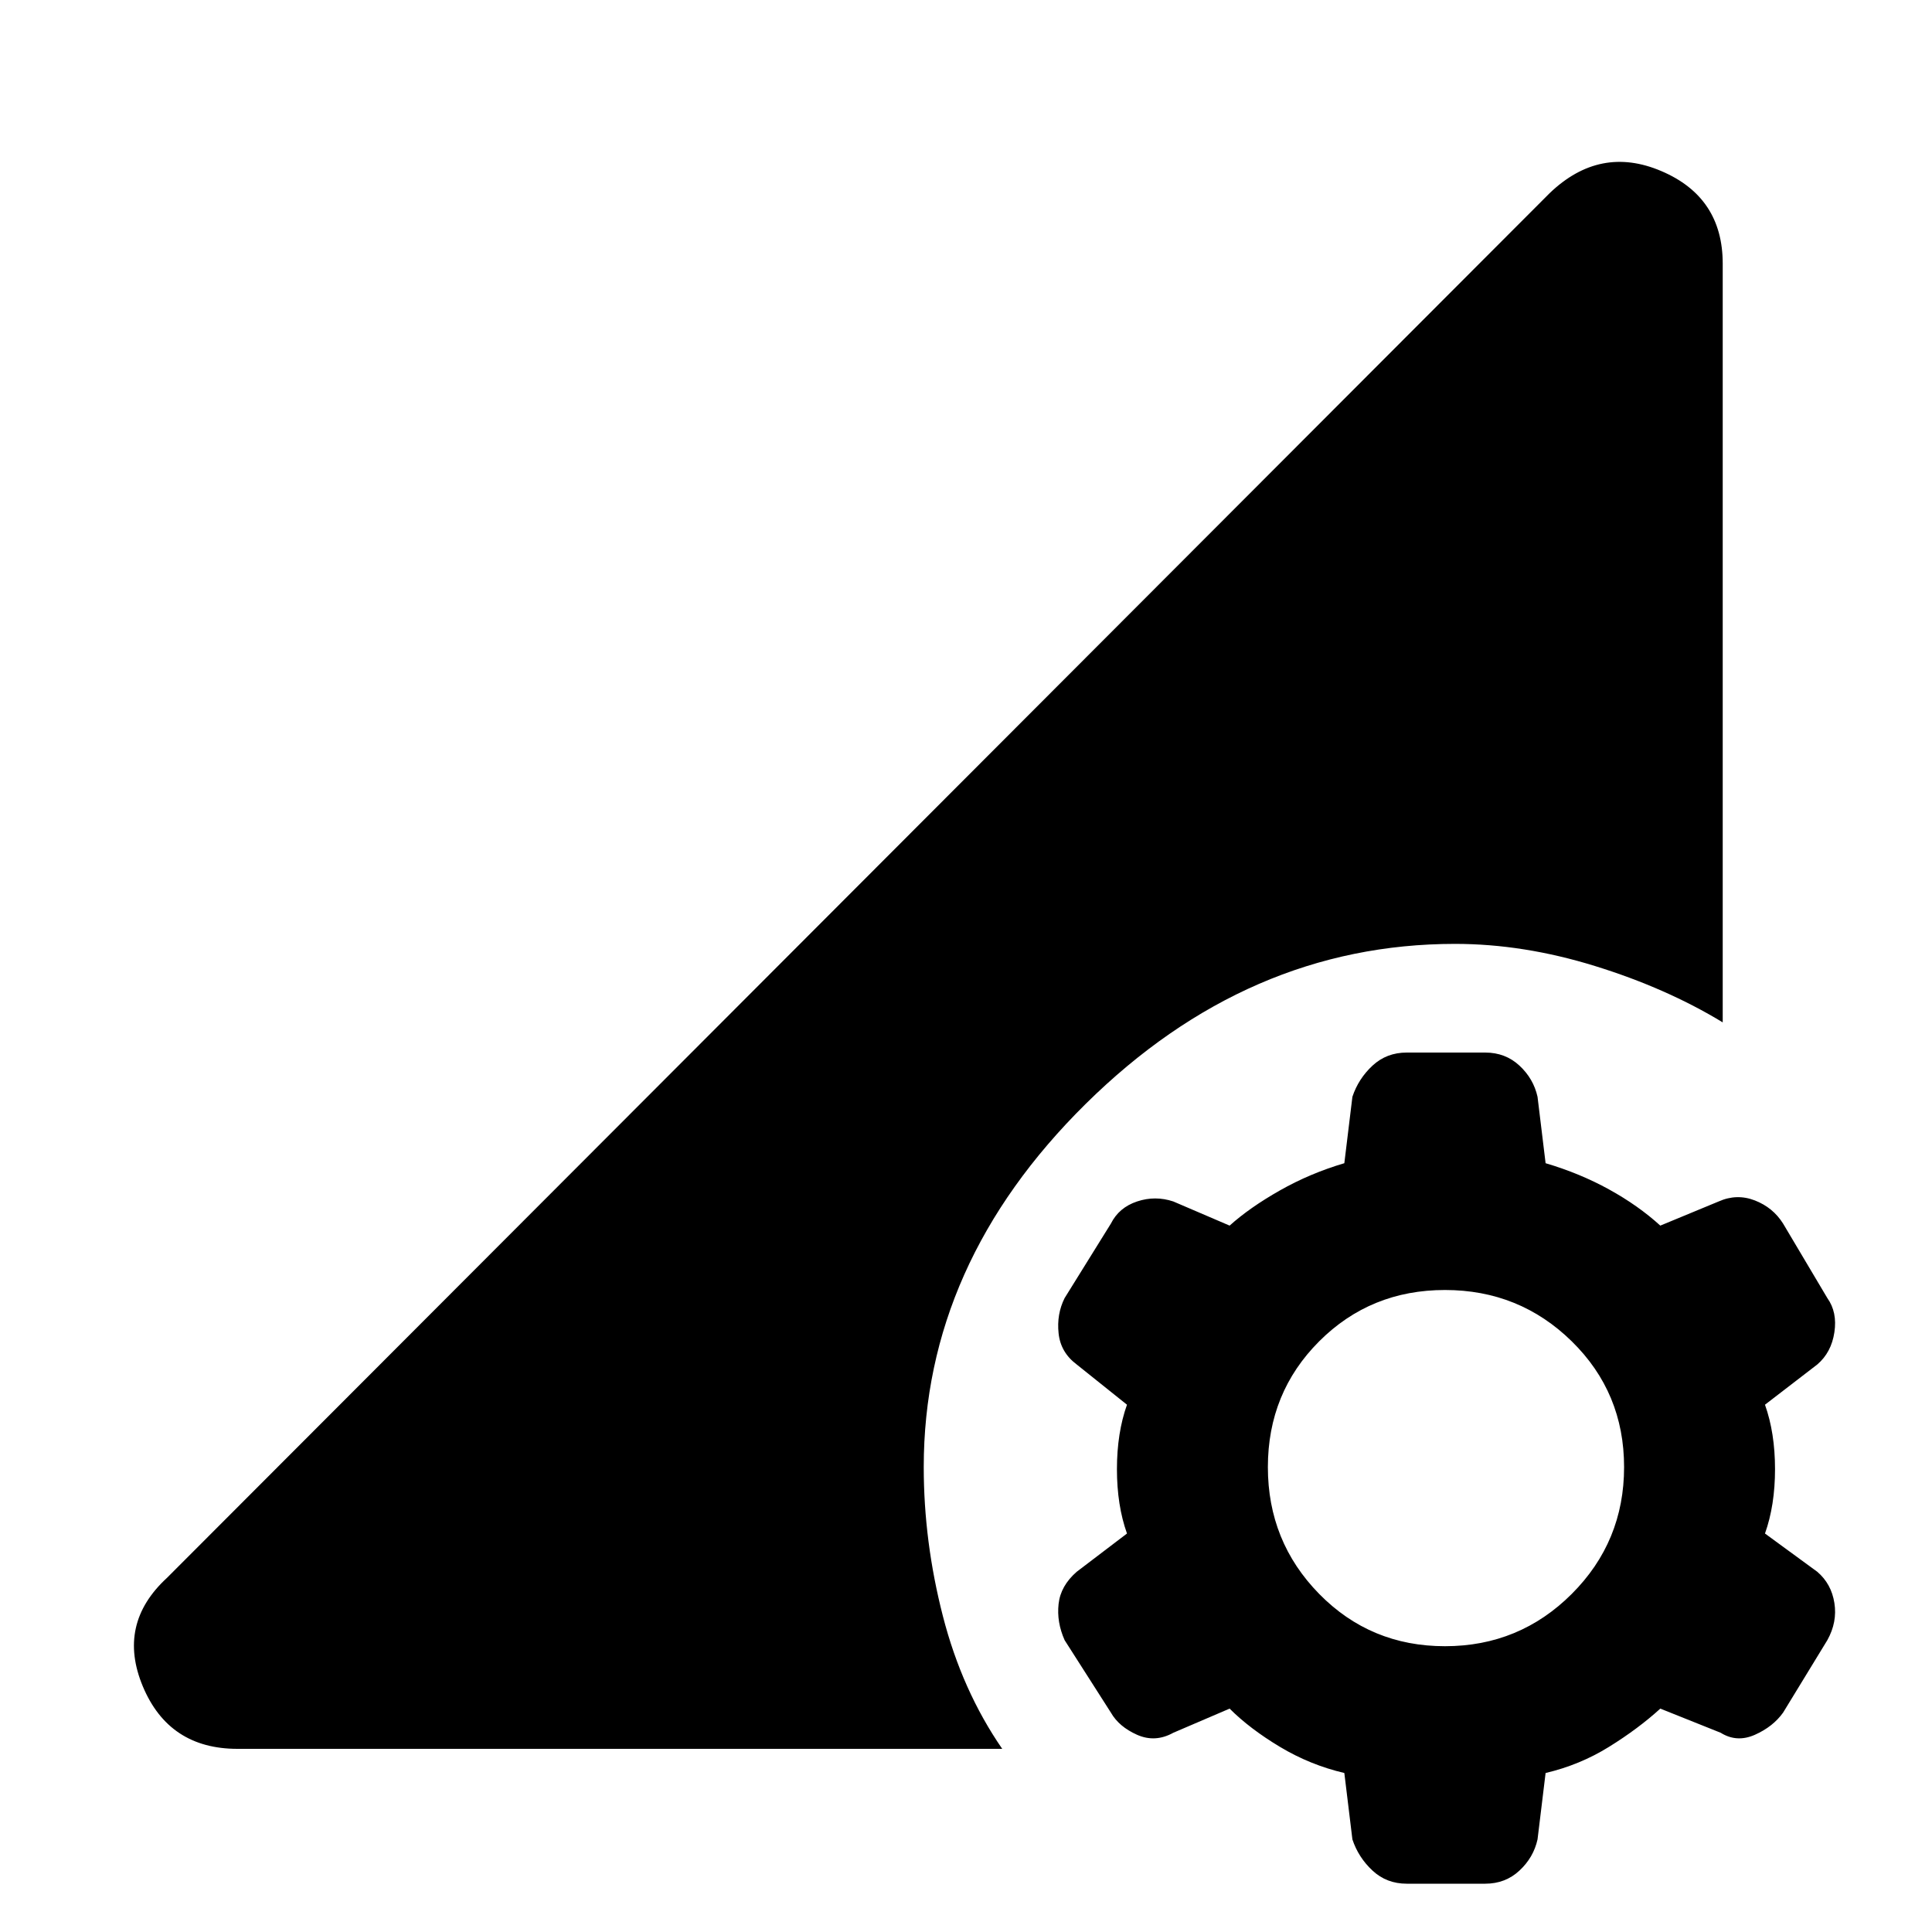 <svg xmlns="http://www.w3.org/2000/svg" height="40" width="40"><path d="M29.125 39Q28.708 39 28.417 38.729Q28.125 38.458 28 38.083L27.833 36.708Q27.125 36.542 26.5 36.167Q25.875 35.792 25.458 35.375L24.292 35.875Q23.917 36.083 23.542 35.917Q23.167 35.75 23 35.458L22.042 33.958Q21.875 33.583 21.917 33.208Q21.958 32.833 22.292 32.542L23.333 31.75Q23.125 31.167 23.125 30.417Q23.125 29.667 23.333 29.083L22.292 28.25Q21.958 28 21.917 27.604Q21.875 27.208 22.042 26.875L23 25.333Q23.167 25 23.542 24.875Q23.917 24.75 24.292 24.875L25.458 25.375Q25.875 25 26.5 24.646Q27.125 24.292 27.833 24.083L28 22.708Q28.125 22.333 28.417 22.062Q28.708 21.792 29.125 21.792H30.75Q31.167 21.792 31.458 22.062Q31.75 22.333 31.833 22.708L32 24.083Q32.708 24.292 33.312 24.625Q33.917 24.958 34.375 25.375L35.583 24.875Q35.958 24.708 36.333 24.854Q36.708 25 36.917 25.333L37.833 26.875Q38.042 27.167 37.979 27.583Q37.917 28 37.625 28.25L36.542 29.083Q36.75 29.667 36.75 30.417Q36.75 31.167 36.542 31.75L37.625 32.542Q37.917 32.792 37.979 33.188Q38.042 33.583 37.833 33.958L36.917 35.458Q36.708 35.75 36.333 35.917Q35.958 36.083 35.625 35.875L34.375 35.375Q33.917 35.792 33.312 36.167Q32.708 36.542 32 36.708L31.833 38.083Q31.75 38.458 31.458 38.729Q31.167 39 30.75 39ZM29.917 34.083Q31.458 34.083 32.542 33Q33.625 31.917 33.625 30.375Q33.625 28.833 32.542 27.771Q31.458 26.708 29.917 26.708Q28.375 26.708 27.312 27.771Q26.25 28.833 26.25 30.375Q26.25 31.917 27.312 33Q28.375 34.083 29.917 34.083ZM4.917 36.208Q3.5 36.208 2.958 34.917Q2.417 33.625 3.458 32.667L32.083 4Q33.125 3 34.396 3.542Q35.667 4.083 35.667 5.458V21.167Q34.5 20.458 33.021 20Q31.542 19.542 30.125 19.542Q25.833 19.542 22.479 22.854Q19.125 26.167 19.125 30.375Q19.125 31.917 19.521 33.458Q19.917 35 20.75 36.208Z"/></svg>